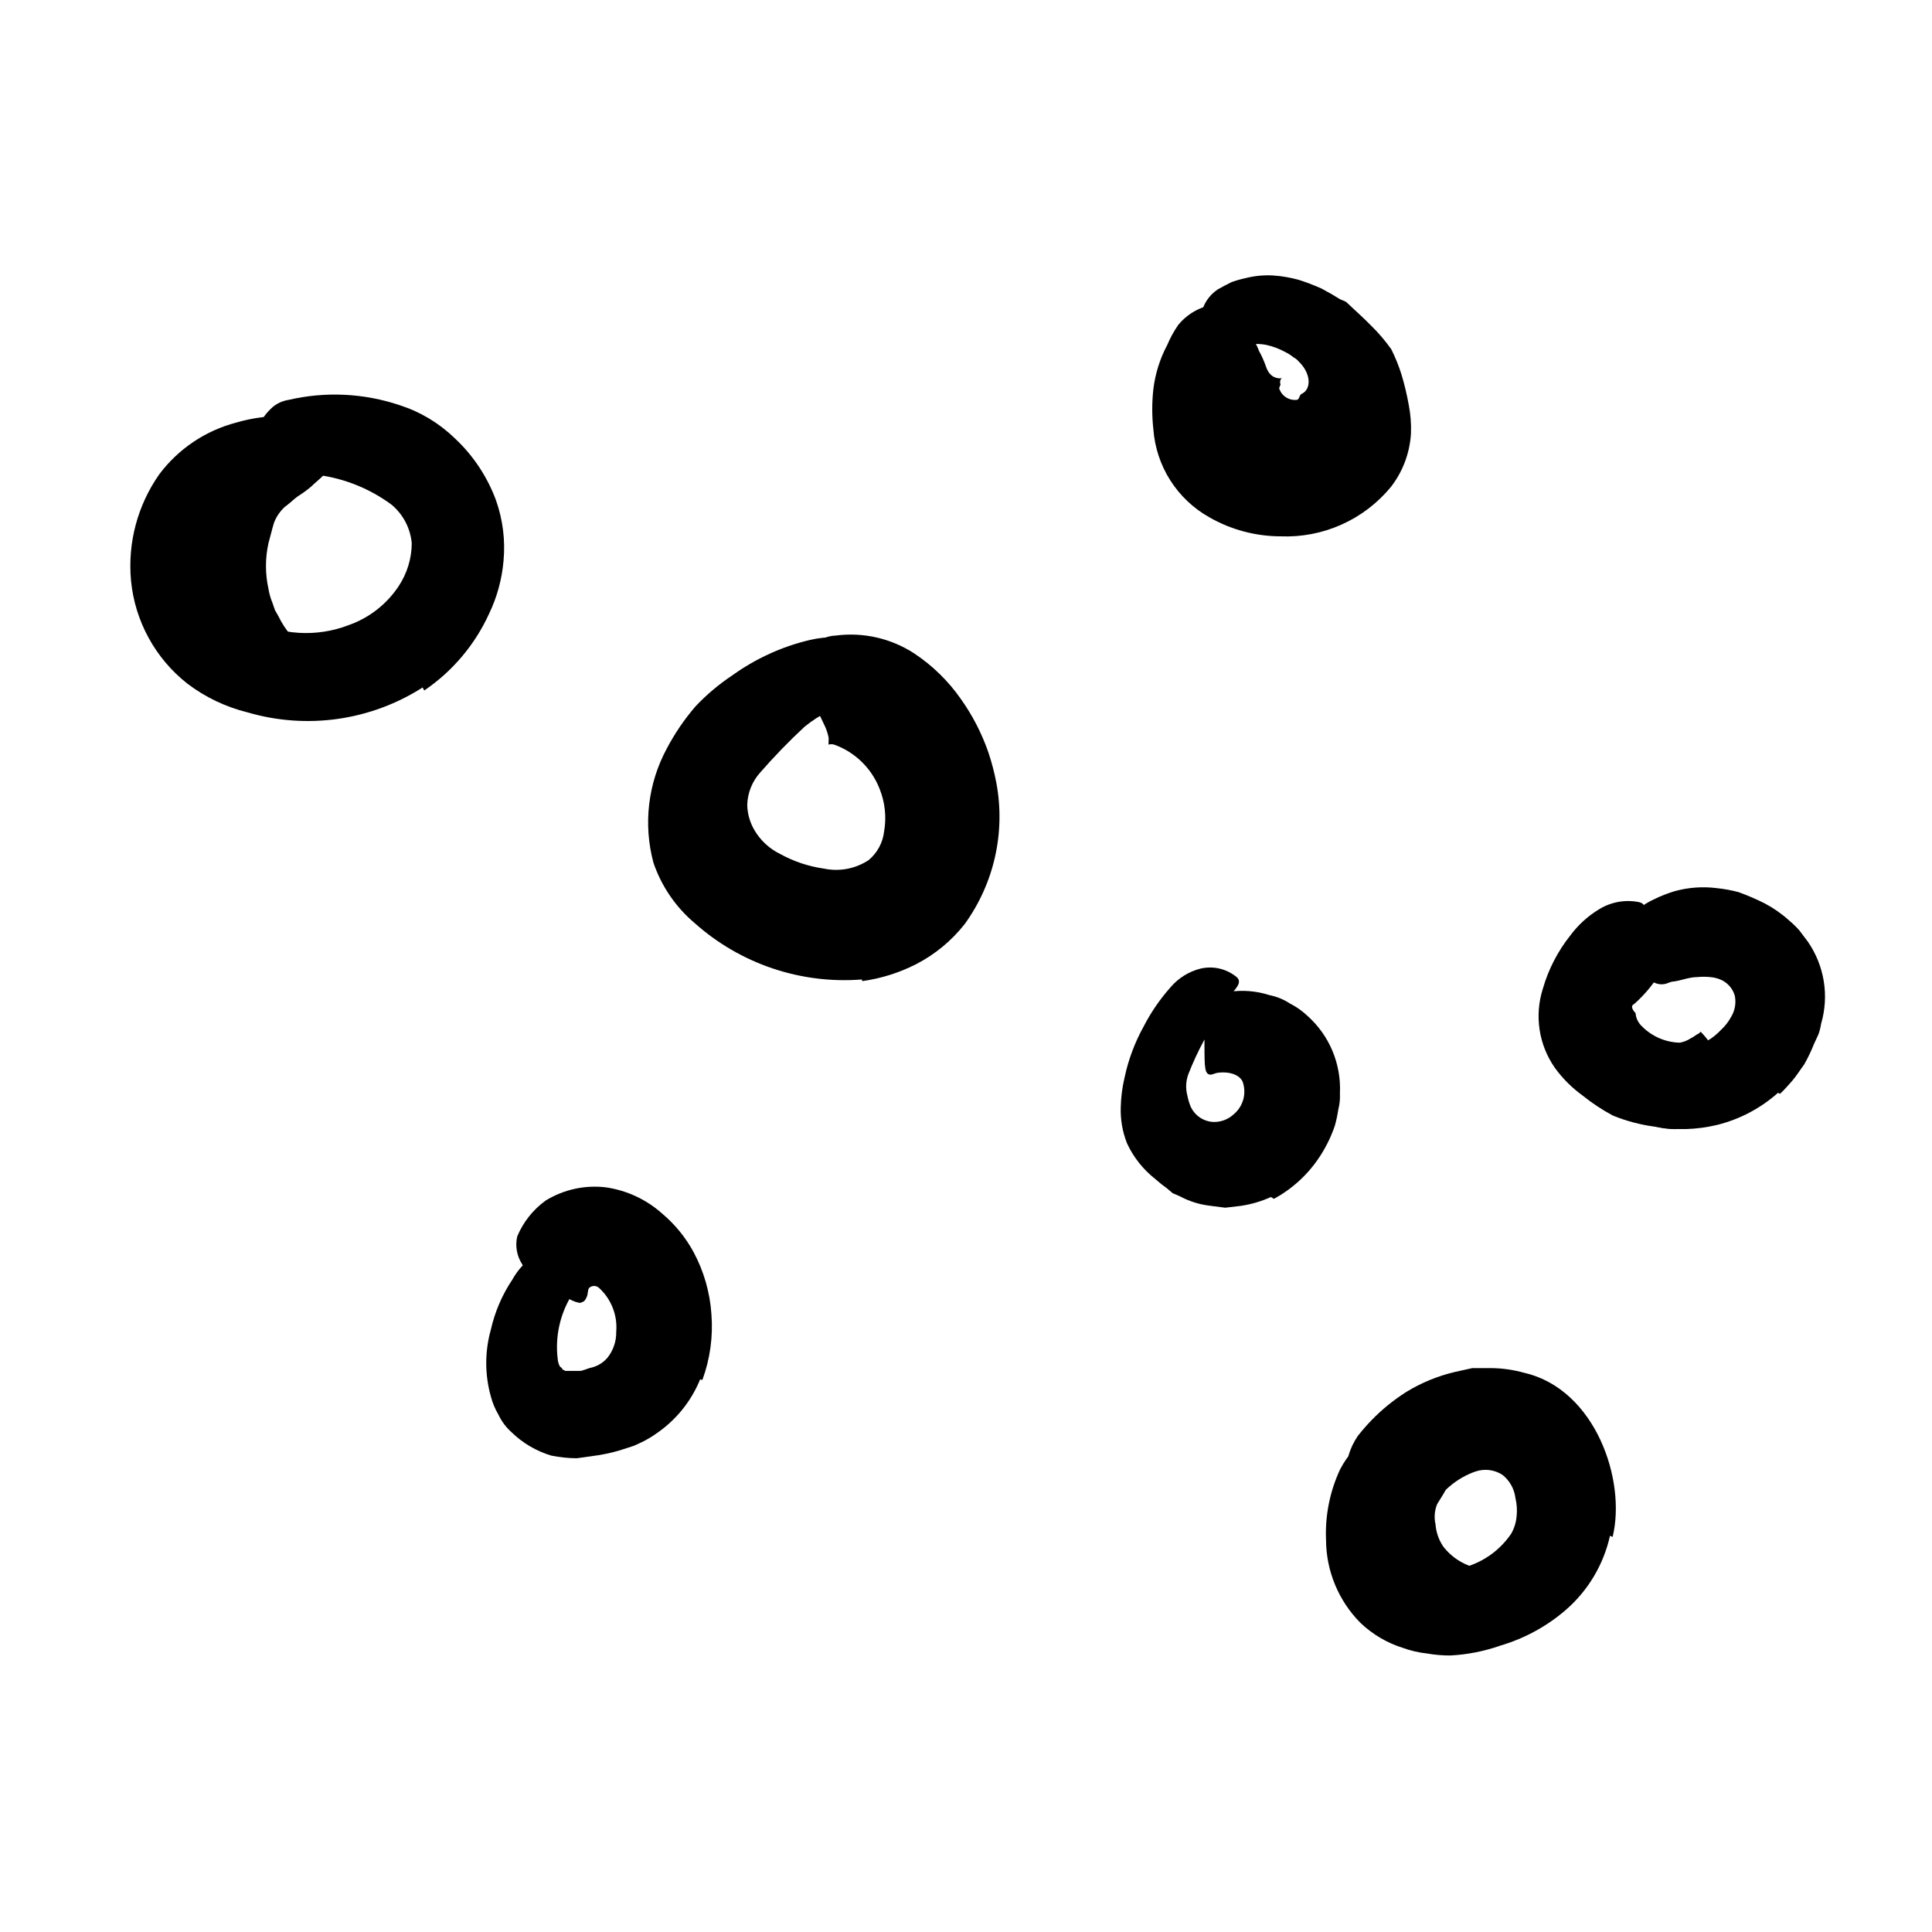 <svg width="96" height="96" viewBox="0 0 96 96" fill="none" xmlns="http://www.w3.org/2000/svg">
<path d="M79.83 54.63C79.011 53.959 78.381 53.088 78 52.1C77.824 51.726 77.722 51.322 77.7 50.91C77.74 50.285 77.927 49.677 78.244 49.137C78.562 48.597 79.003 48.139 79.53 47.8C79.9 47.56 80.2 47.33 80.53 47.11C80.858 46.8 81.267 46.588 81.71 46.5C81.86 46.5 82.12 46.82 82.3 47.25C82.48 47.68 82.6 48.25 82.44 48.43C82.099 48.974 81.681 49.465 81.2 49.89C80.96 50 81.2 50.27 81.27 50.34C81.289 50.593 81.404 50.828 81.59 51C82.085 51.501 82.755 51.791 83.46 51.81C83.653 51.779 83.837 51.707 84 51.6C84.15 51.53 84.27 51.42 84.38 51.37C84.49 51.32 84.46 51.27 84.51 51.27C84.841 51.608 85.112 52 85.31 52.43L85.6 52.89C85.761 53.127 85.86 53.4 85.888 53.685C85.916 53.969 85.872 54.257 85.76 54.52C85.62 54.89 85.373 55.21 85.05 55.44C84.775 55.656 84.476 55.841 84.16 55.99C83.553 56.145 82.917 56.145 82.31 55.99C81.412 55.742 80.57 55.325 79.83 54.76V54.63Z" fill="currentColor"/>
<path d="M10.75 30.84C10.586 30.265 10.476 29.675 10.42 29.08C10.42 28.78 10.42 28.48 10.42 28.18C10.407 27.884 10.434 27.588 10.5 27.3C10.52 26.859 10.594 26.423 10.72 26C11.25 24.63 12.198 23.461 13.43 22.66C13.69 22.49 13.91 22.29 14.17 22.13L14.96 21.73C15.6 21.358 16.32 21.145 17.06 21.11C17.3 21.11 17.35 21.43 17.3 21.84C17.269 22.268 17.1 22.675 16.82 23L16.43 23.27L16.1 23.59C15.89 23.81 15.66 23.98 15.46 24.18C15.252 24.356 15.031 24.516 14.8 24.66C14.58 24.82 14.4 25.01 14.16 25.18C13.914 25.402 13.725 25.68 13.61 25.99C13.51 26.32 13.44 26.64 13.34 26.99C13.174 27.738 13.174 28.512 13.34 29.26C13.379 29.5 13.446 29.735 13.54 29.96L13.66 30.31L13.84 30.63C14.171 31.314 14.674 31.9 15.3 32.33C15.557 32.461 15.829 32.558 16.11 32.62C16.386 32.654 16.66 32.704 16.93 32.77C17.046 32.78 17.163 32.78 17.28 32.77C17.71 32.85 17.84 33.06 17.94 33.66C17.94 33.8 18 33.94 18.02 34.08C18.056 34.303 18.004 34.532 17.875 34.718C17.747 34.904 17.552 35.034 17.33 35.08C16.949 35.221 16.547 35.299 16.14 35.31C15.722 35.363 15.298 35.318 14.9 35.18C14.501 35.042 14.114 34.875 13.74 34.68C13.4 34.45 13.05 34.2 12.74 33.94C11.819 33.095 11.13 32.028 10.74 30.84H10.75Z" fill="currentColor"/>
<path d="M21 34.16C19.724 34.975 18.288 35.507 16.789 35.721C15.29 35.935 13.763 35.825 12.31 35.4C11.223 35.133 10.202 34.647 9.31 33.97C8.521 33.35 7.867 32.577 7.386 31.697C6.904 30.817 6.606 29.848 6.51 28.85C6.336 26.975 6.836 25.1 7.92 23.56C8.866 22.303 10.208 21.401 11.73 21C13.483 20.483 15.361 20.582 17.05 21.28C17.55 21.5 17.38 21.77 16.89 22.05C16.227 22.42 15.526 22.718 14.8 22.94C13.554 23.172 12.442 23.869 11.69 24.89C11.46 25.33 11.18 25.62 10.98 26.07C10.757 26.533 10.612 27.03 10.55 27.54C10.504 27.875 10.528 28.215 10.62 28.54C10.682 28.858 10.801 29.163 10.97 29.44C11.337 29.987 11.831 30.436 12.41 30.75C13.159 31.154 13.987 31.391 14.836 31.444C15.685 31.498 16.536 31.367 17.33 31.06C18.34 30.704 19.206 30.031 19.8 29.14C20.224 28.506 20.454 27.762 20.46 27C20.394 26.253 20.035 25.562 19.46 25.08C18.385 24.285 17.125 23.776 15.8 23.6L14.92 23.51C14.512 23.491 14.118 23.36 13.78 23.13C13.515 22.834 13.302 22.496 13.15 22.13C13.07 21.94 12.96 21.77 12.9 21.61C12.849 21.461 12.84 21.302 12.874 21.148C12.907 20.995 12.982 20.854 13.09 20.74C13.23 20.54 13.395 20.359 13.58 20.2C13.801 20.027 14.063 19.913 14.34 19.87C16.176 19.443 18.094 19.536 19.88 20.14C20.896 20.469 21.823 21.027 22.59 21.77C23.511 22.627 24.217 23.689 24.65 24.87C24.988 25.832 25.114 26.855 25.02 27.87C24.941 28.783 24.697 29.674 24.3 30.5C23.596 32.041 22.482 33.359 21.08 34.31L21 34.16Z" fill="currentColor"/>
<path d="M42.82 48.67C41.319 48.787 39.81 48.599 38.384 48.118C36.957 47.637 35.643 46.872 34.52 45.87C33.577 45.075 32.868 44.038 32.47 42.87C31.957 40.965 32.194 38.936 33.13 37.2C33.523 36.452 33.999 35.751 34.55 35.11C35.104 34.52 35.725 33.997 36.4 33.55C37.554 32.722 38.858 32.127 40.24 31.8C41.129 31.592 42.056 31.618 42.932 31.873C43.808 32.129 44.603 32.607 45.24 33.26C45.61 33.66 45.31 33.89 44.73 34.1C44.15 34.31 43.29 34.63 42.73 34.77L42.32 34.86L41.9 35C41.782 35.05 41.668 35.11 41.56 35.18C41.441 35.212 41.327 35.259 41.22 35.32C40.777 35.533 40.36 35.798 39.98 36.11C39.204 36.83 38.466 37.592 37.77 38.39C37.372 38.834 37.145 39.404 37.13 40C37.141 40.448 37.268 40.886 37.5 41.27C37.798 41.771 38.236 42.174 38.76 42.43C39.436 42.805 40.175 43.052 40.94 43.16C41.319 43.24 41.711 43.244 42.092 43.172C42.473 43.1 42.836 42.953 43.16 42.74C43.59 42.383 43.866 41.875 43.93 41.32C44.056 40.599 43.976 39.858 43.7 39.18C43.502 38.678 43.198 38.223 42.81 37.847C42.422 37.471 41.958 37.182 41.45 37C41.359 36.973 41.261 36.973 41.17 37C41.17 37 41.17 37 41.17 36.88C41.177 36.857 41.177 36.833 41.17 36.81C41.18 36.75 41.18 36.69 41.17 36.63C41.122 36.404 41.044 36.186 40.94 35.98C40.82 35.72 40.67 35.41 40.51 35.12C40.368 34.874 40.212 34.636 40.04 34.41C39.913 34.204 39.831 33.974 39.8 33.734C39.769 33.495 39.789 33.251 39.86 33.02C39.936 32.627 40.142 32.272 40.445 32.01C40.748 31.749 41.13 31.597 41.53 31.58C42.895 31.403 44.277 31.718 45.43 32.47C46.34 33.074 47.127 33.844 47.75 34.74C48.326 35.551 48.784 36.44 49.11 37.38C49.279 37.88 49.412 38.391 49.51 38.91C49.736 40.122 49.713 41.368 49.443 42.571C49.173 43.774 48.662 44.91 47.94 45.91C47.287 46.743 46.461 47.425 45.52 47.91C44.683 48.337 43.781 48.621 42.85 48.75L42.82 48.67Z" fill="currentColor"/>
<path d="M34.79 68.54C34.343 69.636 33.581 70.576 32.6 71.24C32.369 71.404 32.125 71.547 31.87 71.67L31.5 71.84L31.16 71.95C30.714 72.105 30.256 72.222 29.79 72.3L28.66 72.46C28.237 72.457 27.815 72.413 27.4 72.33C26.647 72.106 25.96 71.701 25.4 71.15C25.136 70.911 24.922 70.622 24.77 70.3C24.601 70.016 24.474 69.71 24.39 69.39C24.085 68.304 24.085 67.156 24.39 66.07C24.59 65.181 24.953 64.337 25.46 63.58C25.746 63.067 26.154 62.633 26.647 62.316C27.141 61.998 27.705 61.807 28.29 61.76C28.65 61.76 28.69 62.25 28.64 62.86C28.63 63.383 28.543 63.902 28.38 64.4C27.818 65.334 27.582 66.428 27.71 67.51C27.718 67.646 27.755 67.779 27.82 67.9L27.93 67.99C27.93 67.99 27.93 68.07 28.01 68.07C28.037 68.081 28.061 68.098 28.08 68.12C28.08 68.12 28.15 68.12 28.17 68.12C28.19 68.12 28.31 68.12 28.38 68.12C28.45 68.12 28.66 68.12 28.81 68.12C28.96 68.12 29.2 67.99 29.41 67.95C29.71 67.872 29.978 67.705 30.18 67.47C30.475 67.102 30.631 66.642 30.62 66.17C30.654 65.767 30.595 65.362 30.447 64.986C30.3 64.61 30.068 64.272 29.77 64C29.703 63.935 29.613 63.899 29.52 63.899C29.427 63.899 29.337 63.935 29.27 64C29.19 64.13 29.22 64.31 29.16 64.43C29.132 64.506 29.091 64.577 29.04 64.64C28.974 64.687 28.899 64.721 28.82 64.74C28.685 64.719 28.553 64.679 28.43 64.62C28.02 64.429 27.622 64.212 27.24 63.97L26.65 63.62C26.344 63.42 26.098 63.14 25.94 62.81C25.811 62.609 25.724 62.384 25.682 62.149C25.641 61.914 25.647 61.673 25.7 61.44C25.998 60.723 26.49 60.103 27.12 59.65C28.018 59.101 29.075 58.872 30.12 59C31.154 59.153 32.12 59.604 32.9 60.3C33.535 60.834 34.064 61.481 34.46 62.21C34.974 63.165 35.277 64.218 35.35 65.3C35.438 66.41 35.285 67.525 34.9 68.57L34.79 68.54Z" fill="currentColor"/>
<path d="M63.15 59.48C62.673 59.696 62.168 59.844 61.65 59.92L60.88 60.01L60.1 59.91C59.582 59.847 59.08 59.687 58.62 59.44L58.27 59.29L58 59.06C57.791 58.911 57.591 58.751 57.4 58.58C56.8 58.109 56.32 57.502 56 56.81C55.773 56.234 55.667 55.618 55.69 55C55.702 54.508 55.766 54.019 55.88 53.54C56.068 52.651 56.389 51.795 56.83 51C57.193 50.296 57.643 49.641 58.17 49.05C58.556 48.597 59.073 48.276 59.65 48.13C59.964 48.056 60.292 48.057 60.606 48.131C60.92 48.206 61.212 48.353 61.46 48.56C61.74 48.82 61.4 49.15 61.02 49.56C60.822 49.741 60.657 49.954 60.53 50.19C60.448 50.347 60.407 50.523 60.41 50.7C60.41 50.85 60.41 50.9 60.25 51.06C60.099 51.254 59.962 51.457 59.84 51.67C59.542 52.22 59.278 52.787 59.05 53.37C58.923 53.713 58.905 54.087 59 54.44C59.036 54.625 59.089 54.806 59.16 54.98C59.26 55.201 59.419 55.391 59.621 55.527C59.822 55.663 60.057 55.74 60.3 55.75C60.67 55.758 61.029 55.622 61.3 55.37C61.534 55.176 61.702 54.914 61.781 54.62C61.859 54.326 61.845 54.015 61.74 53.73C61.5 53.28 60.81 53.24 60.43 53.32C60.348 53.351 60.265 53.378 60.18 53.4C59.86 53.4 59.85 53.11 59.85 51.9V51.06C59.85 50.12 60.24 49.41 61.09 49.28C61.761 49.184 62.445 49.242 63.09 49.45C63.446 49.522 63.786 49.661 64.09 49.86C64.407 50.021 64.7 50.227 64.96 50.47C65.501 50.952 65.928 51.548 66.208 52.216C66.488 52.884 66.615 53.606 66.58 54.33C66.594 54.599 66.567 54.869 66.5 55.13C66.459 55.4 66.402 55.667 66.33 55.93C66.156 56.443 65.921 56.933 65.63 57.39C65.052 58.304 64.25 59.054 63.3 59.57L63.15 59.48Z" fill="currentColor"/>
<path d="M63.56 19.29C63.614 19.471 63.73 19.628 63.887 19.733C64.043 19.839 64.232 19.887 64.42 19.87C64.58 19.87 64.55 19.62 64.68 19.57C65.16 19.35 65.17 18.57 64.52 17.95C64.454 17.871 64.372 17.806 64.28 17.76C64.151 17.654 64.01 17.564 63.86 17.49C63.568 17.33 63.255 17.212 62.93 17.14C62.6 17.075 62.26 17.075 61.93 17.14C61.854 17.151 61.776 17.151 61.7 17.14C61.634 17.181 61.564 17.215 61.49 17.24C61.31 17.24 61.17 17.42 60.97 17.52C60.77 17.62 60.21 17.42 59.89 16.82C59.705 16.456 59.632 16.045 59.68 15.64C59.727 15.385 59.824 15.142 59.967 14.925C60.109 14.709 60.294 14.524 60.51 14.38C60.73 14.26 60.96 14.13 61.19 14.02C61.419 13.938 61.653 13.871 61.89 13.82C62.347 13.704 62.819 13.66 63.29 13.69C63.716 13.721 64.138 13.795 64.55 13.91C64.931 14.032 65.305 14.176 65.67 14.34L66.21 14.64L66.57 14.86C66.69 14.93 66.86 14.95 66.95 15.06C67.35 15.44 67.75 15.79 68.13 16.18C68.497 16.54 68.832 16.931 69.13 17.35C69.333 17.756 69.504 18.177 69.64 18.61C69.789 19.106 69.909 19.61 70 20.12C70.091 20.588 70.128 21.064 70.11 21.54C70.053 22.507 69.705 23.435 69.11 24.2C68.448 25.003 67.608 25.643 66.657 26.068C65.707 26.493 64.671 26.692 63.63 26.65C62.392 26.647 61.176 26.323 60.1 25.71C59.309 25.267 58.64 24.636 58.153 23.872C57.666 23.107 57.377 22.234 57.31 21.33C57.236 20.665 57.236 19.995 57.31 19.33C57.405 18.564 57.638 17.822 58 17.14C58.148 16.788 58.333 16.453 58.55 16.14C58.909 15.704 59.389 15.384 59.93 15.22C60.178 15.211 60.425 15.256 60.654 15.351C60.884 15.446 61.09 15.589 61.26 15.77C61.482 15.95 61.692 16.144 61.89 16.35C62.182 16.666 62.41 17.036 62.56 17.44C62.69 17.674 62.801 17.918 62.89 18.17C63.03 18.63 63.29 18.75 63.45 18.78C63.528 18.807 63.612 18.807 63.69 18.78C63.65 18.822 63.623 18.874 63.613 18.931C63.602 18.988 63.608 19.047 63.63 19.1L63.56 19.29Z" fill="currentColor"/>
<path d="M88.35 54.3C87.492 55.063 86.463 55.609 85.35 55.89C84.318 56.143 83.245 56.174 82.2 55.98C81.493 55.885 80.8 55.701 80.14 55.43C79.606 55.145 79.101 54.81 78.63 54.43C78.104 54.049 77.641 53.586 77.26 53.06C76.866 52.496 76.607 51.85 76.503 51.17C76.399 50.49 76.452 49.796 76.66 49.14C76.937 48.172 77.402 47.268 78.03 46.48C78.418 45.958 78.903 45.516 79.46 45.18C80.058 44.812 80.773 44.687 81.46 44.83C81.91 44.95 81.7 45.39 81.46 45.83C81.22 46.27 81.05 46.9 80.84 47.14C80.366 47.685 80.024 48.332 79.84 49.03C79.758 49.324 79.708 49.626 79.69 49.93C79.686 50.125 79.702 50.319 79.74 50.51C79.895 50.859 80.168 51.142 80.51 51.31C80.741 51.435 80.978 51.549 81.22 51.65L81.91 51.9C82.376 52.077 82.874 52.154 83.372 52.127C83.87 52.099 84.356 51.968 84.8 51.74C85.072 51.585 85.318 51.389 85.53 51.16C85.718 50.986 85.876 50.784 86 50.56C86.206 50.237 86.278 49.846 86.2 49.47C86.145 49.282 86.047 49.11 85.913 48.968C85.779 48.825 85.614 48.716 85.43 48.65C85.282 48.596 85.127 48.562 84.97 48.55C84.764 48.53 84.556 48.53 84.35 48.55C83.94 48.55 83.54 48.72 83.17 48.77C83 48.77 82.85 48.88 82.69 48.9C82.564 48.919 82.436 48.91 82.314 48.871C82.193 48.833 82.082 48.768 81.99 48.68C81.725 48.418 81.497 48.122 81.31 47.8L80.92 47.23C80.723 46.936 80.641 46.58 80.69 46.23C80.784 45.831 81.014 45.478 81.34 45.23C81.603 45 81.9 44.811 82.22 44.67C82.542 44.513 82.877 44.383 83.22 44.28C83.897 44.094 84.603 44.043 85.3 44.13C85.668 44.168 86.032 44.235 86.39 44.33C86.834 44.491 87.268 44.678 87.69 44.89C88.119 45.117 88.519 45.395 88.88 45.72C89.065 45.874 89.239 46.041 89.4 46.22L89.83 46.79C90.237 47.378 90.507 48.049 90.622 48.755C90.736 49.461 90.691 50.184 90.49 50.87C90.463 51.047 90.42 51.221 90.36 51.39L90.13 51.89C89.993 52.234 89.833 52.568 89.65 52.89C89.45 53.16 89.23 53.51 89.04 53.72C88.85 53.93 88.67 54.15 88.45 54.35L88.35 54.3Z" fill="currentColor"/>
<path d="M69.78 79.69C69.116 78.945 68.66 78.038 68.46 77.06C68.373 76.732 68.313 76.398 68.28 76.06C68.28 75.75 68.36 75.45 68.42 75.16C68.508 74.885 68.625 74.62 68.77 74.37C69.005 73.881 69.297 73.421 69.64 73C69.915 72.681 70.172 72.347 70.41 72C70.695 71.572 71.088 71.227 71.55 71C71.71 70.94 71.97 71.25 72.18 71.64C72.39 72.03 72.6 72.51 72.49 72.74C72.183 73.434 71.822 74.103 71.41 74.74C71.281 75.057 71.254 75.406 71.33 75.74C71.359 76.133 71.49 76.513 71.71 76.84C72.165 77.434 72.831 77.831 73.57 77.95C73.881 77.919 74.168 77.769 74.37 77.53C74.37 77.53 74.43 77.44 74.48 77.43C74.53 77.42 74.48 77.43 74.57 77.43C74.643 77.471 74.71 77.522 74.77 77.58L75.37 78.11L75.72 78.41C75.92 78.569 76.067 78.786 76.14 79.031C76.214 79.275 76.21 79.537 76.13 79.78C75.944 80.113 75.694 80.406 75.393 80.641C75.093 80.876 74.748 81.049 74.38 81.15C73.696 81.344 72.974 81.365 72.28 81.21C71.302 80.947 70.418 80.413 69.73 79.67L69.78 79.69Z" fill="currentColor"/>
<path d="M80 76.31C79.681 77.744 78.91 79.038 77.8 80C76.855 80.815 75.747 81.418 74.55 81.77C73.748 82.052 72.909 82.217 72.06 82.26C71.671 82.261 71.283 82.227 70.9 82.16C70.501 82.117 70.108 82.027 69.73 81.89C68.933 81.643 68.204 81.215 67.6 80.64C66.514 79.546 65.9 78.071 65.89 76.53C65.837 75.317 66.077 74.11 66.59 73.01C66.961 72.304 67.496 71.697 68.15 71.24L68.67 70.93C68.86 70.86 69.05 70.81 69.24 70.76C69.612 70.648 70.004 70.614 70.39 70.66C70.87 70.66 70.77 71.1 70.51 71.6C70.39 71.86 70.23 72.11 70.1 72.38C70 72.63 69.88 72.871 69.74 73.1C69.68 73.18 69.63 73.26 69.57 73.33C69.51 73.4 69.49 73.52 69.45 73.61C69.371 73.79 69.31 73.978 69.27 74.17C69.27 74.35 69.2 74.57 69.14 74.75C69.08 74.93 69.14 75.15 69.14 75.36C69.145 76.096 69.32 76.822 69.65 77.48C69.65 77.56 69.77 77.62 69.83 77.7C69.888 77.776 69.969 77.832 70.06 77.86C70.143 77.919 70.23 77.973 70.32 78.02L70.64 78.09C71.151 78.143 71.668 78.112 72.17 78C72.756 77.926 73.319 77.728 73.823 77.419C74.326 77.111 74.758 76.698 75.09 76.21C75.242 75.943 75.334 75.646 75.36 75.34C75.392 75.035 75.372 74.728 75.3 74.43C75.244 73.976 75.01 73.562 74.65 73.28C74.453 73.154 74.23 73.074 73.998 73.046C73.766 73.019 73.531 73.044 73.31 73.12C72.845 73.283 72.415 73.531 72.04 73.85C71.621 74.209 71.223 74.593 70.85 75C70.68 75.17 70.55 75.38 70.37 75.54C69.57 75.94 69.1 75.82 68.16 75.15C67.95 74.99 67.73 74.86 67.53 74.7C67.198 74.419 66.967 74.038 66.871 73.614C66.776 73.19 66.821 72.746 67 72.35C67.101 71.993 67.26 71.656 67.47 71.35C67.686 71.075 67.917 70.811 68.16 70.56C68.674 70.031 69.248 69.565 69.87 69.17C70.621 68.709 71.442 68.371 72.3 68.17L73.16 67.98C73.45 67.98 73.74 67.98 74.04 67.98C74.622 67.98 75.201 68.061 75.76 68.22C79.27 69.04 80.82 73.55 80.13 76.37L80 76.31Z" fill="currentColor"/>
</svg>
